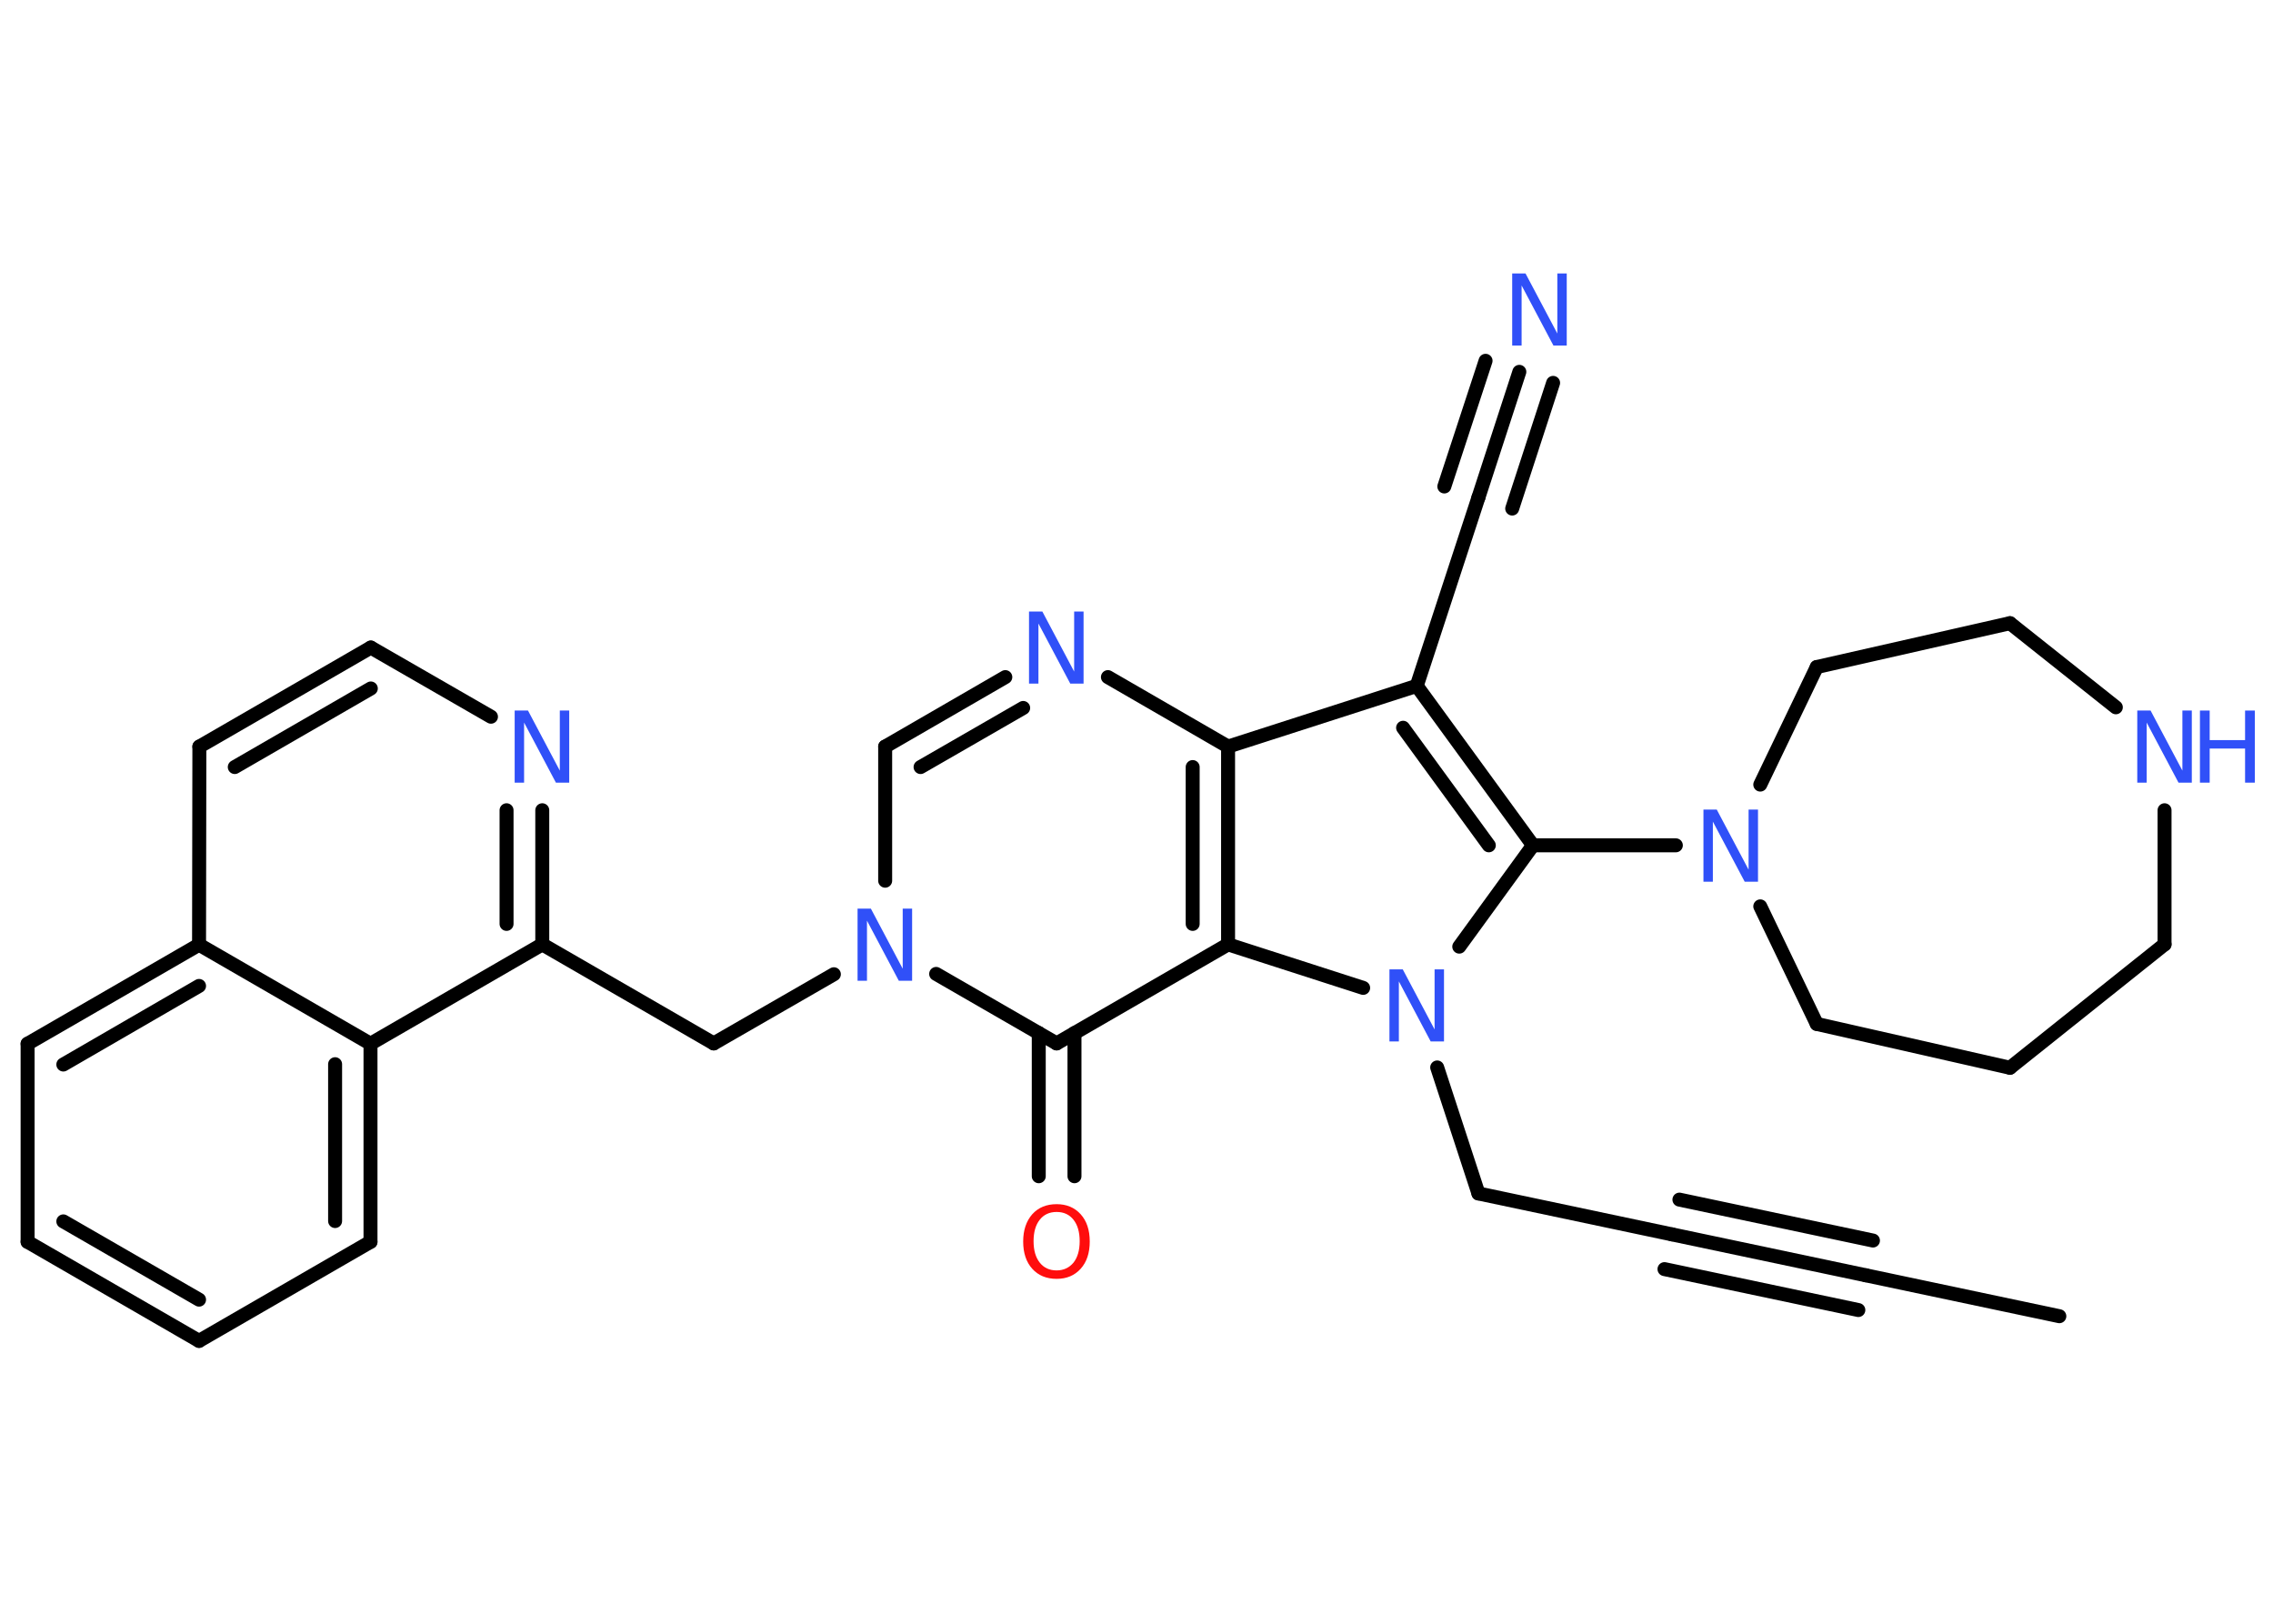 <?xml version='1.0' encoding='UTF-8'?>
<!DOCTYPE svg PUBLIC "-//W3C//DTD SVG 1.1//EN" "http://www.w3.org/Graphics/SVG/1.1/DTD/svg11.dtd">
<svg version='1.2' xmlns='http://www.w3.org/2000/svg' xmlns:xlink='http://www.w3.org/1999/xlink' width='70.0mm' height='50.0mm' viewBox='0 0 70.0 50.0'>
  <desc>Generated by the Chemistry Development Kit (http://github.com/cdk)</desc>
  <g stroke-linecap='round' stroke-linejoin='round' stroke='#000000' stroke-width='.43' fill='#3050F8'>
    <rect x='.0' y='.0' width='70.0' height='50.0' fill='#FFFFFF' stroke='none'/>
    <g id='mol1' class='mol'>
      <line id='mol1bnd1' class='bond' x1='63.42' y1='40.53' x2='57.46' y2='39.27'/>
      <g id='mol1bnd2' class='bond'>
        <line x1='57.46' y1='39.27' x2='51.49' y2='38.01'/>
        <line x1='57.23' y1='40.34' x2='51.26' y2='39.08'/>
        <line x1='57.68' y1='38.2' x2='51.72' y2='36.94'/>
      </g>
      <line id='mol1bnd3' class='bond' x1='51.49' y1='38.01' x2='45.53' y2='36.75'/>
      <line id='mol1bnd4' class='bond' x1='45.53' y1='36.75' x2='44.26' y2='32.87'/>
      <line id='mol1bnd5' class='bond' x1='44.94' y1='29.15' x2='47.21' y2='26.03'/>
      <line id='mol1bnd6' class='bond' x1='47.21' y1='26.03' x2='51.61' y2='26.03'/>
      <line id='mol1bnd7' class='bond' x1='54.21' y1='27.91' x2='55.95' y2='31.53'/>
      <line id='mol1bnd8' class='bond' x1='55.95' y1='31.53' x2='61.9' y2='32.88'/>
      <line id='mol1bnd9' class='bond' x1='61.9' y1='32.88' x2='66.66' y2='29.08'/>
      <line id='mol1bnd10' class='bond' x1='66.66' y1='29.08' x2='66.66' y2='24.95'/>
      <line id='mol1bnd11' class='bond' x1='65.16' y1='21.78' x2='61.9' y2='19.19'/>
      <line id='mol1bnd12' class='bond' x1='61.9' y1='19.19' x2='55.95' y2='20.54'/>
      <line id='mol1bnd13' class='bond' x1='54.21' y1='24.16' x2='55.95' y2='20.54'/>
      <g id='mol1bnd14' class='bond'>
        <line x1='47.21' y1='26.03' x2='43.63' y2='21.12'/>
        <line x1='45.85' y1='26.03' x2='43.21' y2='22.41'/>
      </g>
      <line id='mol1bnd15' class='bond' x1='43.63' y1='21.12' x2='45.53' y2='15.32'/>
      <g id='mol1bnd16' class='bond'>
        <line x1='45.53' y1='15.32' x2='46.79' y2='11.45'/>
        <line x1='44.48' y1='14.98' x2='45.75' y2='11.11'/>
        <line x1='46.57' y1='15.66' x2='47.83' y2='11.79'/>
      </g>
      <line id='mol1bnd17' class='bond' x1='43.63' y1='21.12' x2='37.82' y2='22.99'/>
      <line id='mol1bnd18' class='bond' x1='37.82' y1='22.99' x2='34.12' y2='20.85'/>
      <g id='mol1bnd19' class='bond'>
        <line x1='30.96' y1='20.85' x2='27.26' y2='22.99'/>
        <line x1='31.51' y1='21.8' x2='28.35' y2='23.62'/>
      </g>
      <line id='mol1bnd20' class='bond' x1='27.26' y1='22.99' x2='27.26' y2='27.12'/>
      <line id='mol1bnd21' class='bond' x1='25.68' y1='30.0' x2='21.98' y2='32.13'/>
      <line id='mol1bnd22' class='bond' x1='21.98' y1='32.13' x2='16.7' y2='29.08'/>
      <g id='mol1bnd23' class='bond'>
        <line x1='16.7' y1='29.08' x2='16.7' y2='24.95'/>
        <line x1='15.6' y1='28.45' x2='15.6' y2='24.95'/>
      </g>
      <line id='mol1bnd24' class='bond' x1='15.12' y1='22.07' x2='11.42' y2='19.94'/>
      <g id='mol1bnd25' class='bond'>
        <line x1='11.42' y1='19.94' x2='6.14' y2='22.99'/>
        <line x1='11.42' y1='21.2' x2='7.23' y2='23.62'/>
      </g>
      <line id='mol1bnd26' class='bond' x1='6.14' y1='22.99' x2='6.13' y2='29.09'/>
      <g id='mol1bnd27' class='bond'>
        <line x1='6.13' y1='29.09' x2='.85' y2='32.14'/>
        <line x1='6.13' y1='30.36' x2='1.95' y2='32.78'/>
      </g>
      <line id='mol1bnd28' class='bond' x1='.85' y1='32.14' x2='.85' y2='38.24'/>
      <g id='mol1bnd29' class='bond'>
        <line x1='.85' y1='38.24' x2='6.13' y2='41.29'/>
        <line x1='1.95' y1='37.61' x2='6.13' y2='40.02'/>
      </g>
      <line id='mol1bnd30' class='bond' x1='6.13' y1='41.29' x2='11.41' y2='38.24'/>
      <g id='mol1bnd31' class='bond'>
        <line x1='11.41' y1='38.24' x2='11.41' y2='32.14'/>
        <line x1='10.32' y1='37.6' x2='10.32' y2='32.77'/>
      </g>
      <line id='mol1bnd32' class='bond' x1='16.7' y1='29.08' x2='11.41' y2='32.14'/>
      <line id='mol1bnd33' class='bond' x1='6.13' y1='29.09' x2='11.41' y2='32.14'/>
      <line id='mol1bnd34' class='bond' x1='28.83' y1='29.99' x2='32.54' y2='32.13'/>
      <g id='mol1bnd35' class='bond'>
        <line x1='33.09' y1='31.81' x2='33.09' y2='36.22'/>
        <line x1='31.99' y1='31.81' x2='31.99' y2='36.22'/>
      </g>
      <line id='mol1bnd36' class='bond' x1='32.54' y1='32.13' x2='37.82' y2='29.08'/>
      <g id='mol1bnd37' class='bond'>
        <line x1='37.82' y1='29.08' x2='37.82' y2='22.99'/>
        <line x1='36.73' y1='28.45' x2='36.73' y2='23.62'/>
      </g>
      <line id='mol1bnd38' class='bond' x1='41.98' y1='30.42' x2='37.82' y2='29.08'/>
      <path id='mol1atm5' class='atom' d='M42.8 29.85h.4l.98 1.85v-1.85h.29v2.22h-.41l-.98 -1.85v1.85h-.29v-2.22z' stroke='none'/>
      <path id='mol1atm7' class='atom' d='M52.47 24.93h.4l.98 1.85v-1.85h.29v2.22h-.41l-.98 -1.85v1.85h-.29v-2.22z' stroke='none'/>
      <g id='mol1atm11' class='atom'>
        <path d='M65.83 21.88h.4l.98 1.85v-1.85h.29v2.22h-.41l-.98 -1.85v1.85h-.29v-2.22z' stroke='none'/>
        <path d='M67.75 21.88h.3v.91h1.09v-.91h.3v2.22h-.3v-1.05h-1.09v1.05h-.3v-2.22z' stroke='none'/>
      </g>
      <path id='mol1atm16' class='atom' d='M46.58 8.42h.4l.98 1.85v-1.85h.29v2.22h-.41l-.98 -1.85v1.85h-.29v-2.22z' stroke='none'/>
      <path id='mol1atm18' class='atom' d='M31.7 18.83h.4l.98 1.85v-1.85h.29v2.22h-.41l-.98 -1.85v1.85h-.29v-2.22z' stroke='none'/>
      <path id='mol1atm20' class='atom' d='M26.42 27.98h.4l.98 1.85v-1.85h.29v2.22h-.41l-.98 -1.85v1.85h-.29v-2.22z' stroke='none'/>
      <path id='mol1atm23' class='atom' d='M15.86 21.88h.4l.98 1.85v-1.85h.29v2.22h-.41l-.98 -1.85v1.85h-.29v-2.22z' stroke='none'/>
      <path id='mol1atm33' class='atom' d='M32.54 37.32q-.33 .0 -.52 .24q-.19 .24 -.19 .66q.0 .42 .19 .66q.19 .24 .52 .24q.32 .0 .52 -.24q.19 -.24 .19 -.66q.0 -.42 -.19 -.66q-.19 -.24 -.52 -.24zM32.54 37.08q.46 .0 .74 .31q.28 .31 .28 .84q.0 .53 -.28 .84q-.28 .31 -.74 .31q-.47 .0 -.75 -.31q-.28 -.31 -.28 -.84q.0 -.52 .28 -.84q.28 -.31 .75 -.31z' stroke='none' fill='#FF0D0D'/>
    </g>
  </g>
</svg>
